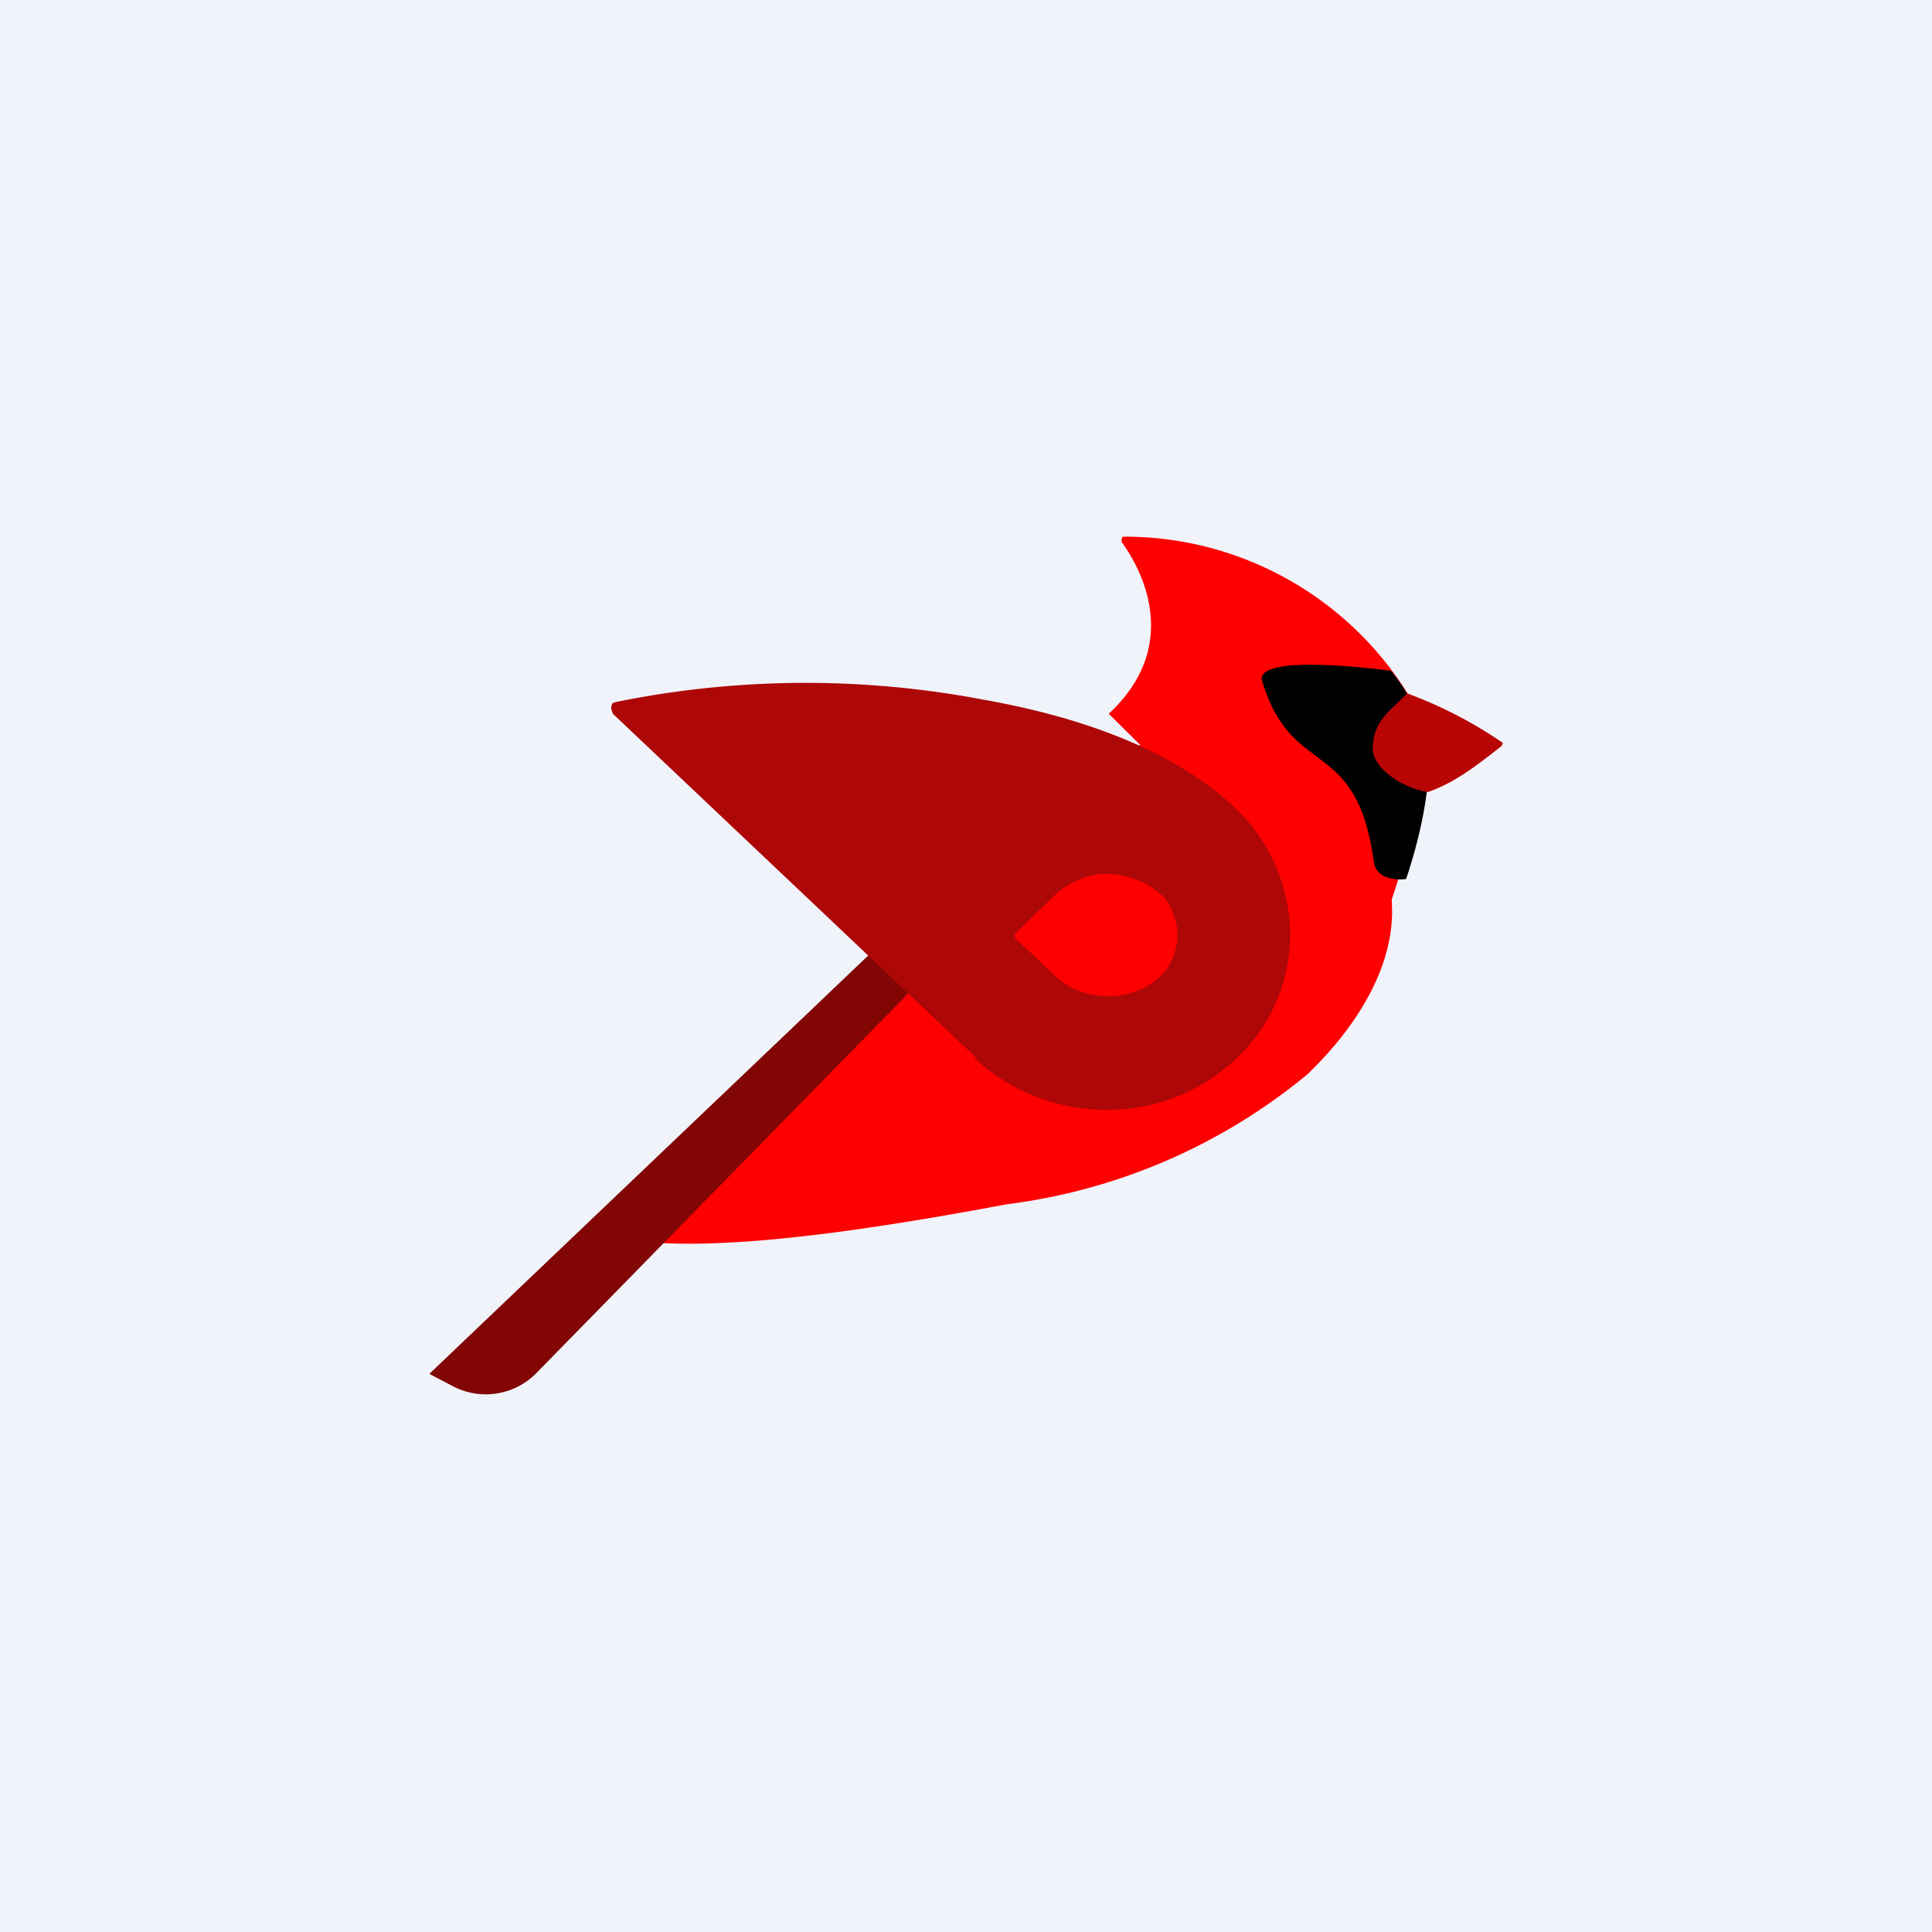 <!-- by TradingView --><svg width="18" height="18" viewBox="0 0 18 18" xmlns="http://www.w3.org/2000/svg"><path fill="#F0F3FA" d="M0 0h18v18H0z"/><path d="m9.57 7.5-4.05 3.86a.08.08 0 0 0-.02.07l.02.04.04.02c.73.22 2.17.04 3.82-.27a5.47 5.47 0 0 0 2.8-1.21c.8-.77 1.13-1.75.33-2.52a2.13 2.13 0 0 0-2.94 0Z" fill="#FE0000"/><path d="M8.91 8.12 4 12.8l.21.11a.66.66 0 0 0 .78-.11l4.27-4.36-.35-.33Z" fill="#810604"/><path d="M13.12 6.47A3.11 3.11 0 0 0 10.46 5l-.01.02v.03c.14.19.6.93-.12 1.6l2.42 2.4.56-1.73-.19-.85Z" fill="#FE0000"/><path d="M13.1 8.19s-.27.04-.3-.16c-.16-1.18-.76-.76-1.04-1.68-.09-.28 1.2-.1 1.2-.1s.35.4.35.87c0 .48-.21 1.07-.21 1.07Z"/><path d="M13.11 6.46a4.05 4.05 0 0 1 .89.46v.01l-.01.02c-.24.19-.45.35-.69.43-.27-.05-.51-.24-.51-.4 0-.27.17-.36.32-.52Z" fill="#B90404"/><path d="M9.1 9.86 5.71 6.65l-.01-.03a.07.07 0 0 1 .01-.07l.03-.01a8.86 8.86 0 0 1 3.43-.02c.9.16 1.78.47 2.35 1.02a1.64 1.64 0 0 1 .5 1.16 1.58 1.58 0 0 1-.5 1.16 1.73 1.73 0 0 1-1.22.48 1.8 1.8 0 0 1-1.22-.48Z" fill="#AE0707"/><path d="M9.86 8.31c.1-.08.21-.13.34-.16a.73.73 0 0 1 .37.04c.12.04.22.11.3.2.06.1.1.21.1.32 0 .12-.04.23-.1.32a.64.64 0 0 1-.3.21.73.73 0 0 1-.37.03.68.68 0 0 1-.34-.15l-.38-.36a.07.07 0 0 1-.03-.05 42.3 42.3 0 0 1 .41-.4Z" fill="#FE0000"/></svg>
